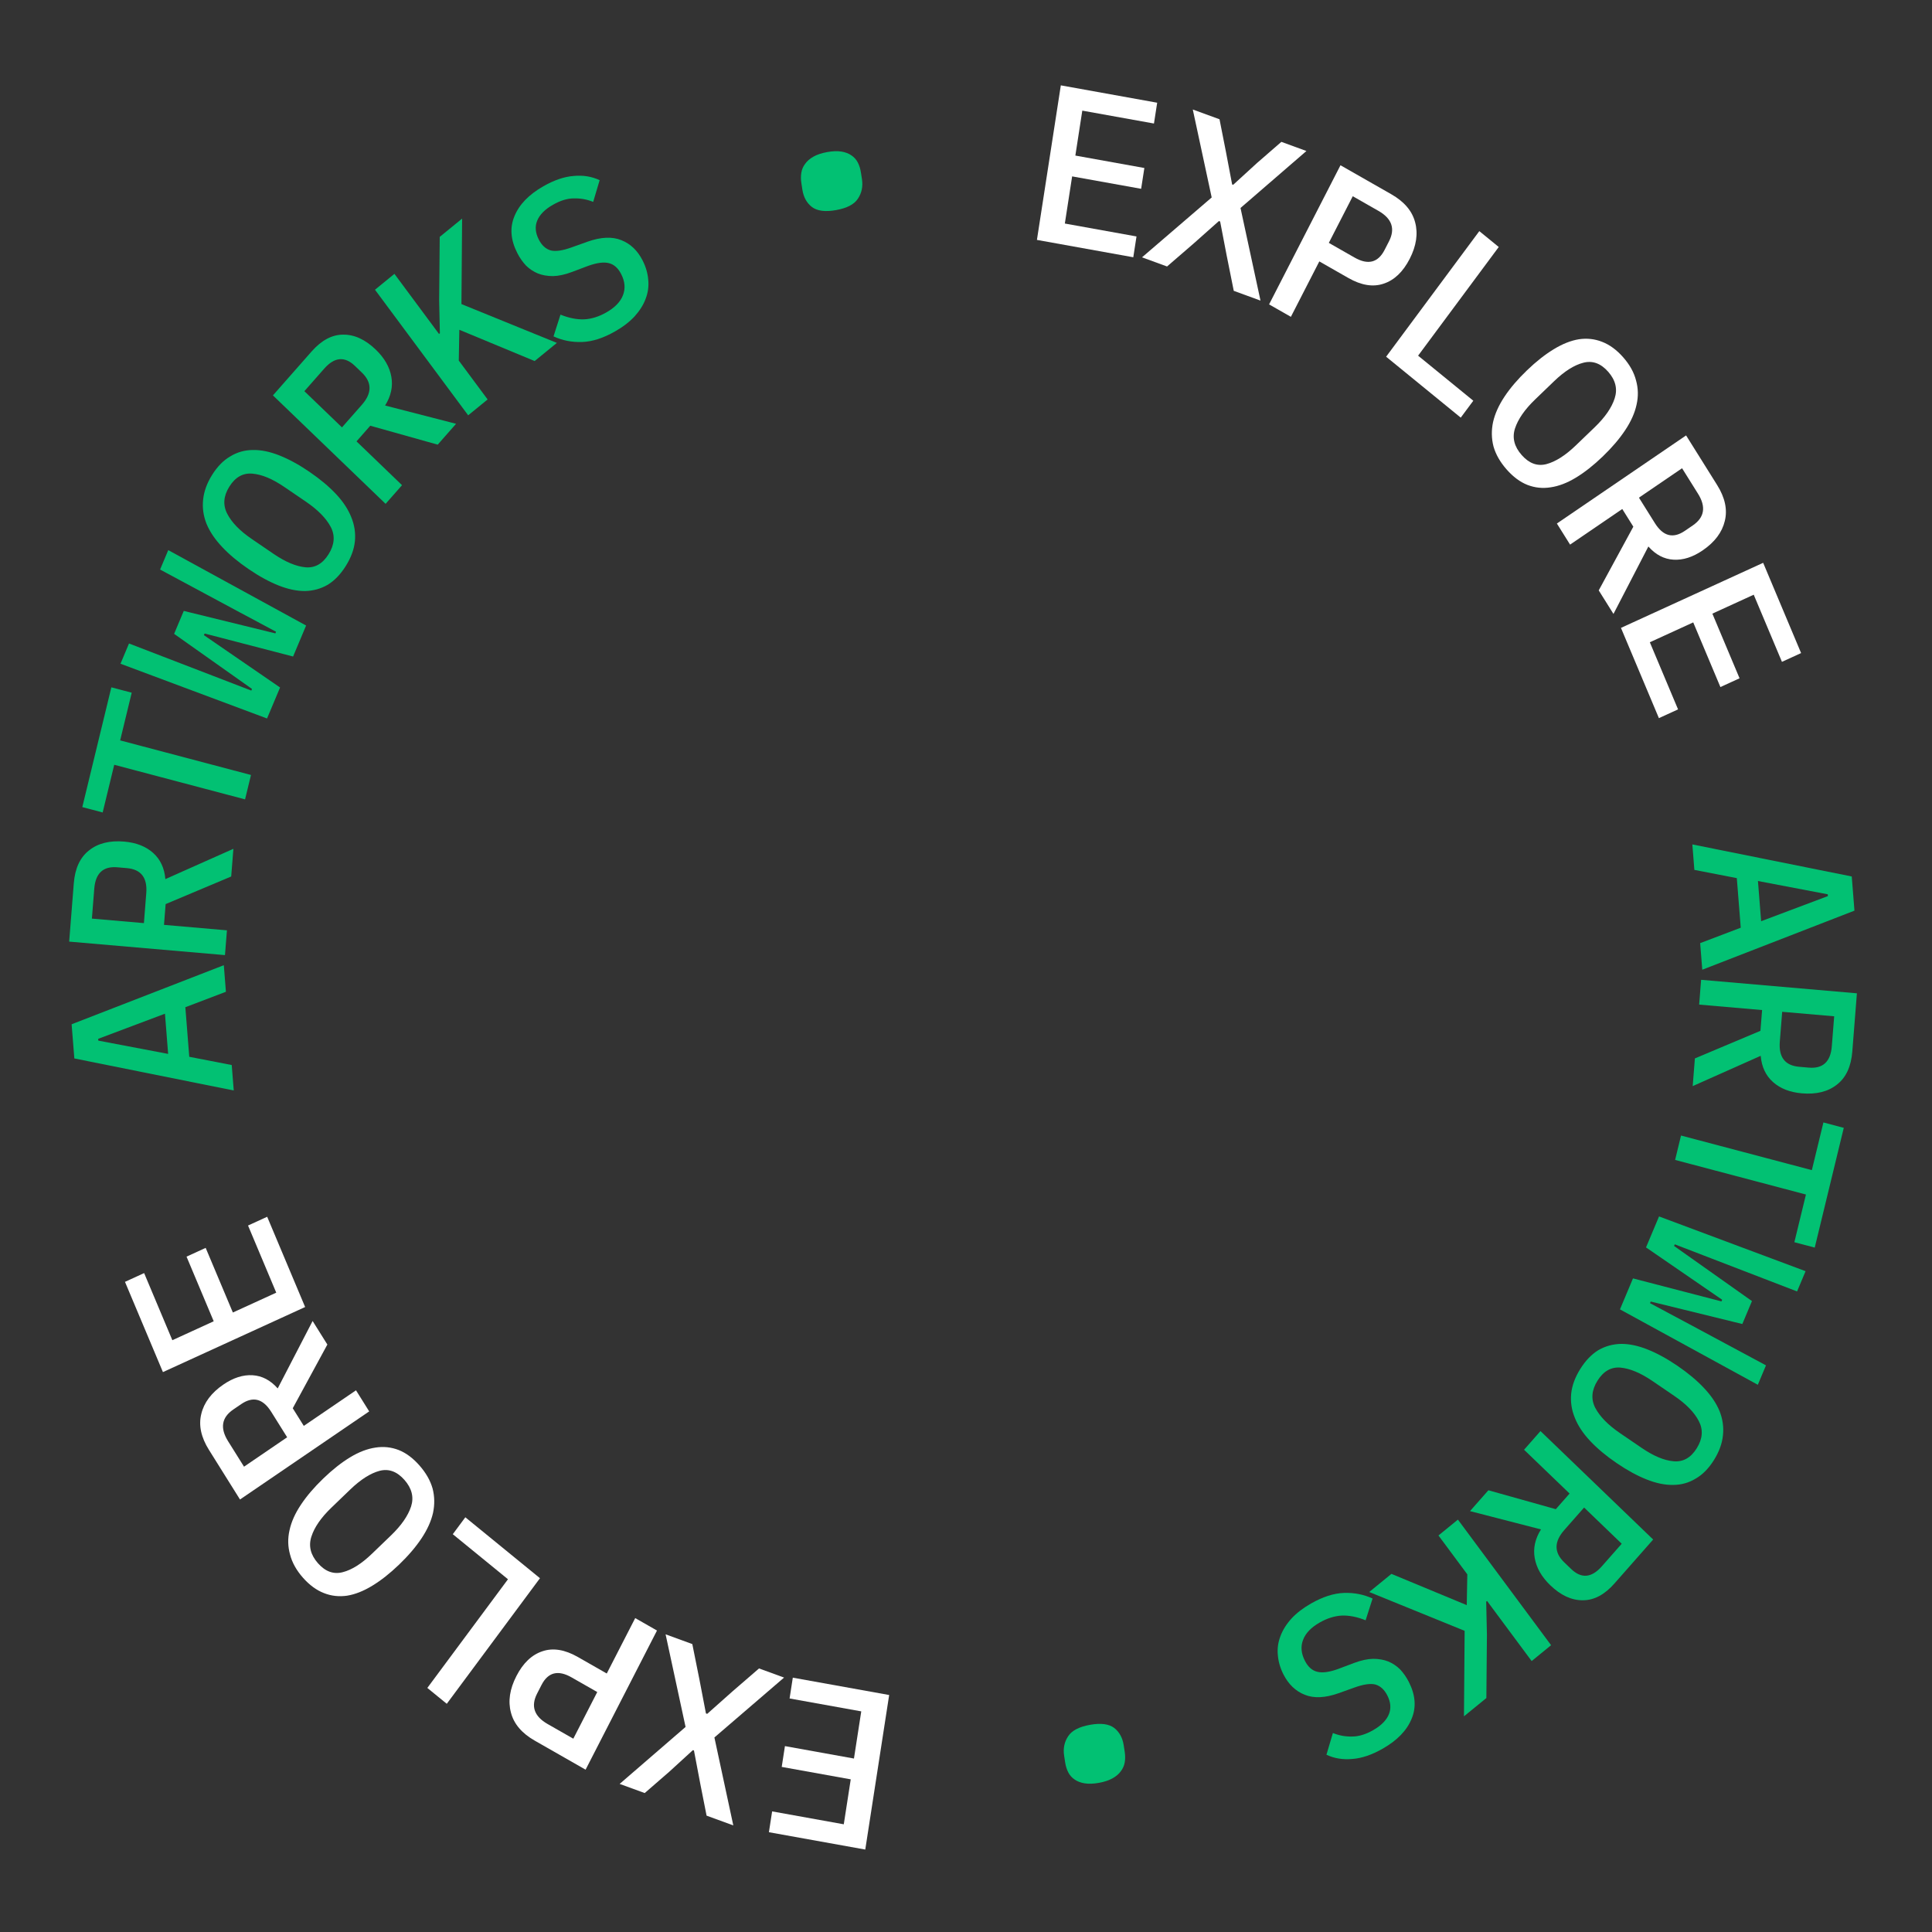 <svg width="138" height="138" viewBox="0 0 138 138" fill="none"
  xmlns="http://www.w3.org/2000/svg">
  <rect x="0" y="0" width="138" height="138" fill="#333333" stroke="none"/>
  <g clip-path="url(#clip0_2_70)">
    <path d="M74.066 17.136L75.773 6.097L82.656 7.337L82.426 8.823L77.307 7.902L76.811 11.112L81.74 12L81.51 13.486L76.581 12.599L76.06 15.967L81.179 16.889L80.949 18.376L74.066 17.136Z" fill="white"/>
    <path d="M90.035 21.471L88.126 20.774L87.617 18.239L87.153 15.822L87.063 15.79L85.272 17.383L83.361 19.034L81.572 18.381L86.549 14.104L85.199 7.822L87.108 8.519L87.561 10.813L88.009 13.173L88.084 13.2L89.8 11.631L91.527 10.133L93.316 10.786L88.608 14.856L90.035 21.471Z" fill="white"/>
    <path d="M90.649 21.742L95.749 11.804L99.377 13.874C100.303 14.403 100.871 15.071 101.08 15.877C101.298 16.689 101.169 17.56 100.692 18.49C100.214 19.42 99.594 20.011 98.83 20.262C98.075 20.519 97.234 20.383 96.308 19.854L94.237 18.672L92.206 22.63L90.649 21.742ZM94.916 17.348L96.751 18.395C97.715 18.945 98.43 18.764 98.898 17.853L99.212 17.241C99.675 16.339 99.424 15.613 98.461 15.063L96.626 14.016L94.916 17.348Z" fill="white"/>
    <path d="M99.009 25.479L105.665 16.509L107.053 17.642L101.293 25.405L105.236 28.623L104.339 29.831L99.009 25.479Z" fill="white"/>
    <path d="M107.616 33.532C107.151 33.004 106.838 32.455 106.677 31.885C106.531 31.315 106.522 30.732 106.65 30.136C106.785 29.547 107.057 28.945 107.466 28.329C107.875 27.713 108.411 27.087 109.072 26.451C109.725 25.822 110.362 25.32 110.983 24.944C111.611 24.561 112.212 24.324 112.784 24.232C113.363 24.148 113.914 24.209 114.437 24.416C114.974 24.623 115.476 24.991 115.941 25.52C116.406 26.048 116.712 26.597 116.858 27.166C117.019 27.736 117.032 28.316 116.897 28.904C116.769 29.501 116.497 30.11 116.08 30.734C115.671 31.349 115.139 31.972 114.486 32.601C113.825 33.237 113.184 33.743 112.563 34.118C111.943 34.494 111.343 34.724 110.763 34.808C110.191 34.9 109.636 34.843 109.099 34.635C108.576 34.428 108.082 34.061 107.616 33.532ZM108.689 32.5C109.218 33.101 109.806 33.318 110.455 33.152C111.112 32.978 111.813 32.533 112.559 31.815L113.908 30.517C114.646 29.806 115.121 29.12 115.333 28.457C115.552 27.788 115.398 27.152 114.869 26.552C114.34 25.951 113.747 25.738 113.091 25.911C112.442 26.077 111.748 26.515 111.01 27.226L109.65 28.535C108.912 29.245 108.433 29.936 108.213 30.605C108.002 31.268 108.16 31.899 108.689 32.5Z" fill="white"/>
    <path d="M112.149 38.901L111.206 37.395L120.435 31.102L122.651 34.642C123.217 35.546 123.4 36.402 123.201 37.209C123.007 38.025 122.479 38.727 121.615 39.316C120.91 39.797 120.218 40.017 119.538 39.977C118.859 39.937 118.26 39.623 117.741 39.035L115.248 43.852L114.195 42.17L116.667 37.62L115.877 36.358L112.149 38.901ZM118.205 37.364C118.793 38.305 119.506 38.489 120.344 37.919L120.912 37.531C121.75 36.96 121.874 36.204 121.285 35.264L120.148 33.446L117.067 35.547L118.205 37.364Z" fill="white"/>
    <path d="M115.783 44.849L125.94 40.201L128.65 46.648L127.282 47.274L125.266 42.479L122.312 43.831L124.254 48.449L122.886 49.075L120.945 44.457L117.845 45.876L119.861 50.67L118.493 51.296L115.783 44.849Z" fill="white"/>
    <path d="M121.44 67.367L124.339 66.265L124.058 62.723L121.026 62.135L120.882 60.316L132.268 62.606L132.461 65.046L121.591 69.266L121.44 67.367ZM130.565 64.006L130.555 63.879L125.568 62.929L125.795 65.801L130.565 64.006Z" fill="#02C173"/>
    <path d="M121.368 71.757L121.508 69.986L132.636 70.951L132.307 75.115C132.222 76.178 131.861 76.961 131.222 77.462C130.582 77.974 129.741 78.185 128.7 78.095C127.849 78.021 127.164 77.753 126.644 77.29C126.124 76.827 125.831 76.202 125.765 75.415L120.907 77.58L121.063 75.602L125.746 73.63L125.864 72.147L121.368 71.757ZM127.129 74.409C127.042 75.515 127.503 76.112 128.513 76.199L129.198 76.259C130.208 76.346 130.757 75.837 130.844 74.731L131.013 72.593L127.299 72.271L127.129 74.409Z" fill="#02C173"/>
    <path d="M128.996 85.323L119.651 82.852L120.073 81.11L129.418 83.581L130.244 80.175L131.698 80.56L129.624 89.114L128.169 88.729L128.996 85.323Z" fill="#02C173"/>
    <path d="M118.503 86.888L128.97 90.799L128.362 92.245L122.299 89.91L119.626 88.88L119.577 88.998L125.14 92.934L124.452 94.572L117.908 92.967L117.859 93.085L120.395 94.439L126.142 97.526L125.559 98.913L115.712 93.527L116.642 91.314L122.962 92.957L123.011 92.839L117.573 89.101L118.503 86.888Z" fill="#02C173"/>
    <path d="M112.878 97.781C113.252 97.184 113.683 96.736 114.172 96.437C114.664 96.153 115.203 96.005 115.79 95.992C116.371 95.988 116.999 96.12 117.674 96.387C118.35 96.654 119.067 97.046 119.825 97.563C120.574 98.074 121.201 98.599 121.707 99.137C122.221 99.681 122.594 100.232 122.824 100.789C123.048 101.355 123.13 101.927 123.07 102.505C123.013 103.098 122.798 103.694 122.424 104.29C122.05 104.887 121.618 105.328 121.126 105.611C120.637 105.91 120.102 106.062 119.521 106.065C118.934 106.078 118.299 105.948 117.615 105.675C116.939 105.408 116.227 105.019 115.477 104.508C114.719 103.991 114.088 103.464 113.582 102.925C113.076 102.387 112.711 101.835 112.487 101.269C112.257 100.712 112.171 100.137 112.228 99.543C112.288 98.965 112.505 98.377 112.878 97.781ZM114.108 98.619C113.683 99.297 113.63 99.945 113.948 100.562C114.275 101.185 114.866 101.788 115.721 102.371L117.268 103.426C118.114 104.003 118.872 104.32 119.541 104.376C120.219 104.438 120.77 104.13 121.194 103.452C121.619 102.774 121.668 102.123 121.341 101.5C121.023 100.883 120.441 100.286 119.594 99.709L118.034 98.645C117.188 98.068 116.426 97.749 115.748 97.686C115.079 97.63 114.532 97.941 114.108 98.619Z" fill="#02C173"/>
    <path d="M108.861 103.553L110.035 102.22L118.083 109.966L115.323 113.101C114.618 113.901 113.867 114.303 113.07 114.305C112.266 114.315 111.487 113.958 110.734 113.232C110.119 112.641 109.749 111.996 109.624 111.299C109.499 110.602 109.648 109.917 110.071 109.244L105.001 107.937L106.313 106.448L111.129 107.799L112.113 106.682L108.861 103.553ZM111.733 109.291C111 110.123 110.999 110.891 111.729 111.594L112.225 112.071C112.955 112.774 113.687 112.709 114.42 111.876L115.837 110.267L113.15 107.681L111.733 109.291Z" fill="#02C173"/>
    <path d="M104.768 114.652L104.808 112.453L102.748 109.677L104.136 108.543L110.792 117.514L109.404 118.647L106.219 114.355L106.157 114.406L106.209 116.757L106.169 121.289L104.569 122.594L104.617 116.488L97.802 113.715L99.388 112.42L104.768 114.652Z" fill="#02C173"/>
    <path d="M93.641 114.538C94.485 114.057 95.272 113.804 96.002 113.78C96.732 113.756 97.412 113.89 98.041 114.181L97.544 115.735C96.94 115.491 96.373 115.379 95.844 115.398C95.32 115.427 94.793 115.593 94.265 115.894C93.654 116.243 93.259 116.652 93.081 117.122C92.893 117.597 92.936 118.101 93.209 118.632C93.428 119.059 93.716 119.318 94.074 119.408C94.437 119.508 94.937 119.444 95.574 119.215L96.718 118.783C97.221 118.595 97.673 118.496 98.076 118.487C98.484 118.487 98.846 118.551 99.162 118.677C99.483 118.813 99.766 119.001 100.009 119.243C100.248 119.499 100.453 119.793 100.624 120.125C101.106 121.065 101.175 121.946 100.83 122.769C100.491 123.601 99.802 124.313 98.764 124.905C97.995 125.344 97.276 125.589 96.607 125.639C95.934 125.704 95.313 125.604 94.746 125.339L95.207 123.787C95.647 123.966 96.103 124.049 96.576 124.037C97.044 124.04 97.547 123.888 98.085 123.581C98.659 123.253 99.033 122.874 99.208 122.443C99.377 122.027 99.338 121.577 99.09 121.093C98.88 120.685 98.599 120.428 98.245 120.323C97.888 120.233 97.381 120.307 96.725 120.546L95.601 120.948C94.647 121.284 93.845 121.319 93.193 121.053C92.546 120.796 92.043 120.316 91.682 119.614C91.448 119.158 91.313 118.696 91.275 118.226C91.229 117.762 91.29 117.31 91.46 116.869C91.62 116.434 91.883 116.014 92.25 115.608C92.612 115.217 93.076 114.861 93.641 114.538Z" fill="#02C173"/>
    <path d="M77.853 123.202C78.63 123.062 79.208 123.137 79.588 123.426C79.957 123.717 80.182 124.127 80.263 124.654L80.337 125.128C80.377 125.392 80.378 125.641 80.339 125.876C80.299 126.11 80.208 126.322 80.065 126.51C79.923 126.709 79.722 126.881 79.464 127.025C79.206 127.169 78.882 127.276 78.494 127.346C78.106 127.416 77.767 127.428 77.48 127.382C77.192 127.336 76.951 127.244 76.757 127.106C76.565 126.978 76.415 126.81 76.307 126.602C76.199 126.393 76.125 126.158 76.084 125.894L76.011 125.42C75.929 124.892 76.024 124.425 76.296 124.019C76.557 123.614 77.076 123.342 77.853 123.202Z" fill="#02C173"/>
    <path d="M63.512 121.072L61.805 132.111L54.922 130.872L55.152 129.385L60.27 130.307L60.767 127.096L55.837 126.208L56.067 124.722L60.997 125.61L61.518 122.241L56.399 121.319L56.629 119.833L63.512 121.072Z" fill="white"/>
    <path d="M47.542 116.737L49.451 117.434L49.96 119.97L50.424 122.386L50.514 122.419L52.306 120.826L54.217 119.174L56.005 119.827L51.029 124.105L52.379 130.386L50.47 129.689L50.017 127.396L49.569 125.036L49.493 125.009L47.777 126.578L46.05 128.075L44.261 127.422L48.969 123.353L47.542 116.737Z" fill="white"/>
    <path d="M46.928 116.467L41.828 126.405L38.201 124.334C37.274 123.806 36.706 123.138 36.497 122.331C36.279 121.52 36.408 120.649 36.886 119.718C37.363 118.788 37.984 118.197 38.748 117.946C39.502 117.69 40.343 117.826 41.27 118.354L43.34 119.536L45.372 115.578L46.928 116.467ZM42.661 120.86L40.826 119.813C39.863 119.263 39.147 119.444 38.679 120.355L38.365 120.968C37.903 121.869 38.153 122.595 39.117 123.145L40.951 124.192L42.661 120.86Z" fill="white"/>
    <path d="M38.569 112.729L31.912 121.7L30.524 120.566L36.284 112.804L32.342 109.586L33.238 108.377L38.569 112.729Z" fill="white"/>
    <path d="M29.961 104.676C30.426 105.205 30.739 105.754 30.9 106.324C31.047 106.893 31.056 107.476 30.928 108.073C30.793 108.661 30.52 109.263 30.111 109.879C29.702 110.495 29.167 111.121 28.506 111.757C27.852 112.386 27.215 112.888 26.595 113.264C25.966 113.647 25.366 113.885 24.794 113.977C24.215 114.061 23.663 113.999 23.141 113.793C22.603 113.585 22.102 113.217 21.636 112.689C21.171 112.16 20.865 111.611 20.719 111.042C20.558 110.472 20.545 109.893 20.68 109.304C20.808 108.708 21.08 108.098 21.497 107.475C21.907 106.859 22.438 106.237 23.091 105.608C23.752 104.971 24.393 104.466 25.014 104.09C25.635 103.714 26.235 103.485 26.814 103.4C27.386 103.308 27.941 103.366 28.479 103.573C29.002 103.78 29.496 104.148 29.961 104.676ZM28.889 105.708C28.36 105.108 27.771 104.891 27.122 105.057C26.465 105.23 25.764 105.676 25.018 106.393L23.669 107.692C22.932 108.402 22.457 109.088 22.245 109.751C22.025 110.421 22.18 111.056 22.709 111.657C23.237 112.257 23.83 112.471 24.487 112.297C25.136 112.131 25.829 111.693 26.567 110.983L27.928 109.673C28.666 108.963 29.144 108.273 29.364 107.603C29.576 106.941 29.417 106.309 28.889 105.708Z" fill="white"/>
    <path d="M25.429 99.308L26.371 100.814L17.143 107.107L14.927 103.566C14.361 102.662 14.177 101.807 14.377 101C14.57 100.184 15.099 99.481 15.963 98.892C16.668 98.411 17.36 98.191 18.039 98.231C18.718 98.271 19.317 98.585 19.836 99.173L22.33 94.357L23.383 96.039L20.911 100.589L21.7 101.85L25.429 99.308ZM19.373 100.844C18.784 99.904 18.071 99.719 17.234 100.29L16.665 100.678C15.828 101.249 15.704 102.004 16.292 102.945L17.43 104.763L20.511 102.662L19.373 100.844Z" fill="white"/>
    <path d="M21.795 93.359L11.638 98.007L8.927 91.561L10.295 90.935L12.311 95.729L15.265 94.377L13.324 89.76L14.691 89.134L16.633 93.751L19.732 92.333L17.717 87.538L19.084 86.912L21.795 93.359Z" fill="white"/>
    <path d="M16.137 70.841L13.239 71.944L13.519 75.485L16.552 76.074L16.696 77.892L5.31 75.603L5.116 73.162L15.987 68.943L16.137 70.841ZM7.013 74.202L7.023 74.33L12.01 75.279L11.783 72.407L7.013 74.202Z" fill="#02C173"/>
    <path d="M16.21 66.452L16.069 68.222L4.941 67.258L5.271 63.094C5.355 62.03 5.717 61.248 6.356 60.746C6.995 60.234 7.836 60.023 8.878 60.114C9.728 60.188 10.413 60.456 10.933 60.918C11.453 61.381 11.746 62.006 11.812 62.794L16.671 60.629L16.514 62.607L11.831 64.578L11.714 66.062L16.21 66.452ZM10.448 63.8C10.536 62.694 10.075 62.097 9.065 62.009L8.379 61.95C7.37 61.862 6.821 62.372 6.733 63.478L6.564 65.615L10.279 65.937L10.448 63.8Z" fill="#02C173"/>
    <path d="M8.582 52.885L17.927 55.356L17.504 57.098L8.159 54.627L7.333 58.033L5.879 57.649L7.954 49.095L9.408 49.479L8.582 52.885Z" fill="#02C173"/>
    <path d="M19.074 51.32L8.607 47.409L9.215 45.964L15.278 48.298L17.951 49.328L18.001 49.21L12.437 45.275L13.126 43.637L19.669 45.242L19.719 45.124L17.182 43.77L11.435 40.682L12.018 39.295L21.865 44.681L20.935 46.894L14.616 45.251L14.566 45.369L20.005 49.107L19.074 51.32Z" fill="#02C173"/>
    <path d="M24.699 40.428C24.326 41.025 23.894 41.472 23.405 41.771C22.913 42.055 22.374 42.204 21.788 42.216C21.207 42.22 20.578 42.089 19.903 41.822C19.227 41.554 18.511 41.163 17.753 40.646C17.003 40.135 16.376 39.61 15.87 39.072C15.356 38.527 14.984 37.977 14.754 37.42C14.529 36.854 14.447 36.282 14.508 35.703C14.565 35.11 14.78 34.515 15.153 33.918C15.527 33.321 15.96 32.881 16.452 32.597C16.941 32.298 17.476 32.147 18.057 32.143C18.643 32.13 19.279 32.26 19.963 32.533C20.638 32.8 21.351 33.189 22.1 33.7C22.858 34.217 23.49 34.745 23.995 35.283C24.501 35.822 24.866 36.374 25.09 36.94C25.32 37.496 25.407 38.072 25.35 38.665C25.29 39.243 25.073 39.831 24.699 40.428ZM23.47 39.589C23.894 38.911 23.947 38.264 23.629 37.647C23.302 37.024 22.711 36.421 21.856 35.837L20.309 34.783C19.463 34.206 18.706 33.889 18.037 33.833C17.359 33.77 16.808 34.078 16.383 34.757C15.958 35.435 15.91 36.086 16.237 36.708C16.555 37.325 17.137 37.922 17.983 38.499L19.543 39.563C20.389 40.14 21.151 40.46 21.829 40.522C22.498 40.578 23.045 40.268 23.47 39.589Z" fill="#02C173"/>
    <path d="M28.716 34.655L27.543 35.989L19.495 28.242L22.255 25.108C22.96 24.307 23.711 23.905 24.508 23.903C25.312 23.893 26.091 24.251 26.844 24.976C27.459 25.568 27.829 26.212 27.953 26.909C28.078 27.606 27.929 28.291 27.507 28.965L32.576 30.271L31.265 31.761L26.448 30.409L25.465 31.526L28.716 34.655ZM25.844 28.918C26.578 28.085 26.579 27.317 25.849 26.614L25.353 26.137C24.623 25.434 23.891 25.499 23.158 26.332L21.741 27.941L24.427 30.527L25.844 28.918Z" fill="#02C173"/>
    <path d="M32.81 23.556L32.77 25.756L34.83 28.532L33.441 29.665L26.785 20.695L28.173 19.561L31.358 23.854L31.42 23.803L31.368 21.452L31.409 16.92L33.008 15.614L32.96 21.72L39.776 24.493L38.189 25.789L32.81 23.556Z" fill="#02C173"/>
    <path d="M43.936 23.67C43.093 24.151 42.306 24.404 41.576 24.428C40.845 24.452 40.166 24.319 39.537 24.027L40.034 22.474C40.638 22.718 41.205 22.83 41.734 22.81C42.258 22.781 42.784 22.616 43.312 22.314C43.924 21.965 44.319 21.556 44.497 21.086C44.684 20.611 44.642 20.108 44.369 19.576C44.15 19.149 43.861 18.89 43.503 18.8C43.141 18.7 42.641 18.765 42.003 18.994L40.859 19.425C40.357 19.614 39.904 19.713 39.502 19.722C39.094 19.721 38.732 19.658 38.416 19.531C38.095 19.396 37.812 19.207 37.569 18.966C37.329 18.709 37.124 18.415 36.954 18.083C36.472 17.143 36.403 16.262 36.747 15.44C37.087 14.608 37.776 13.896 38.814 13.303C39.583 12.865 40.302 12.62 40.971 12.569C41.644 12.504 42.264 12.604 42.832 12.87L42.37 14.421C41.931 14.243 41.475 14.159 41.002 14.171C40.534 14.169 40.031 14.321 39.493 14.628C38.919 14.955 38.544 15.335 38.37 15.765C38.2 16.181 38.239 16.632 38.488 17.116C38.697 17.524 38.979 17.78 39.332 17.886C39.69 17.976 40.197 17.901 40.853 17.662L41.976 17.26C42.93 16.924 43.733 16.89 44.385 17.156C45.032 17.413 45.535 17.892 45.896 18.595C46.129 19.05 46.265 19.513 46.302 19.982C46.349 20.447 46.288 20.899 46.118 21.339C45.958 21.774 45.694 22.194 45.328 22.6C44.965 22.991 44.501 23.348 43.936 23.67Z" fill="#02C173"/>
    <path d="M59.724 15.006C58.947 15.146 58.369 15.071 57.99 14.782C57.621 14.491 57.396 14.082 57.314 13.555L57.241 13.08C57.2 12.816 57.199 12.567 57.239 12.333C57.278 12.098 57.369 11.886 57.513 11.698C57.655 11.499 57.855 11.328 58.113 11.184C58.371 11.04 58.695 10.933 59.083 10.863C59.472 10.793 59.81 10.78 60.098 10.826C60.385 10.872 60.626 10.964 60.82 11.102C61.013 11.23 61.163 11.399 61.271 11.607C61.378 11.815 61.453 12.051 61.493 12.314L61.567 12.789C61.648 13.316 61.553 13.783 61.281 14.189C61.02 14.594 60.501 14.866 59.724 15.006Z" fill="#02C173"/>
  </g>
  <defs>
    <clipPath id="clip0_2_70">
      <rect width="138" height="138" fill="white"/>
    </clipPath>
  </defs>
</svg>
